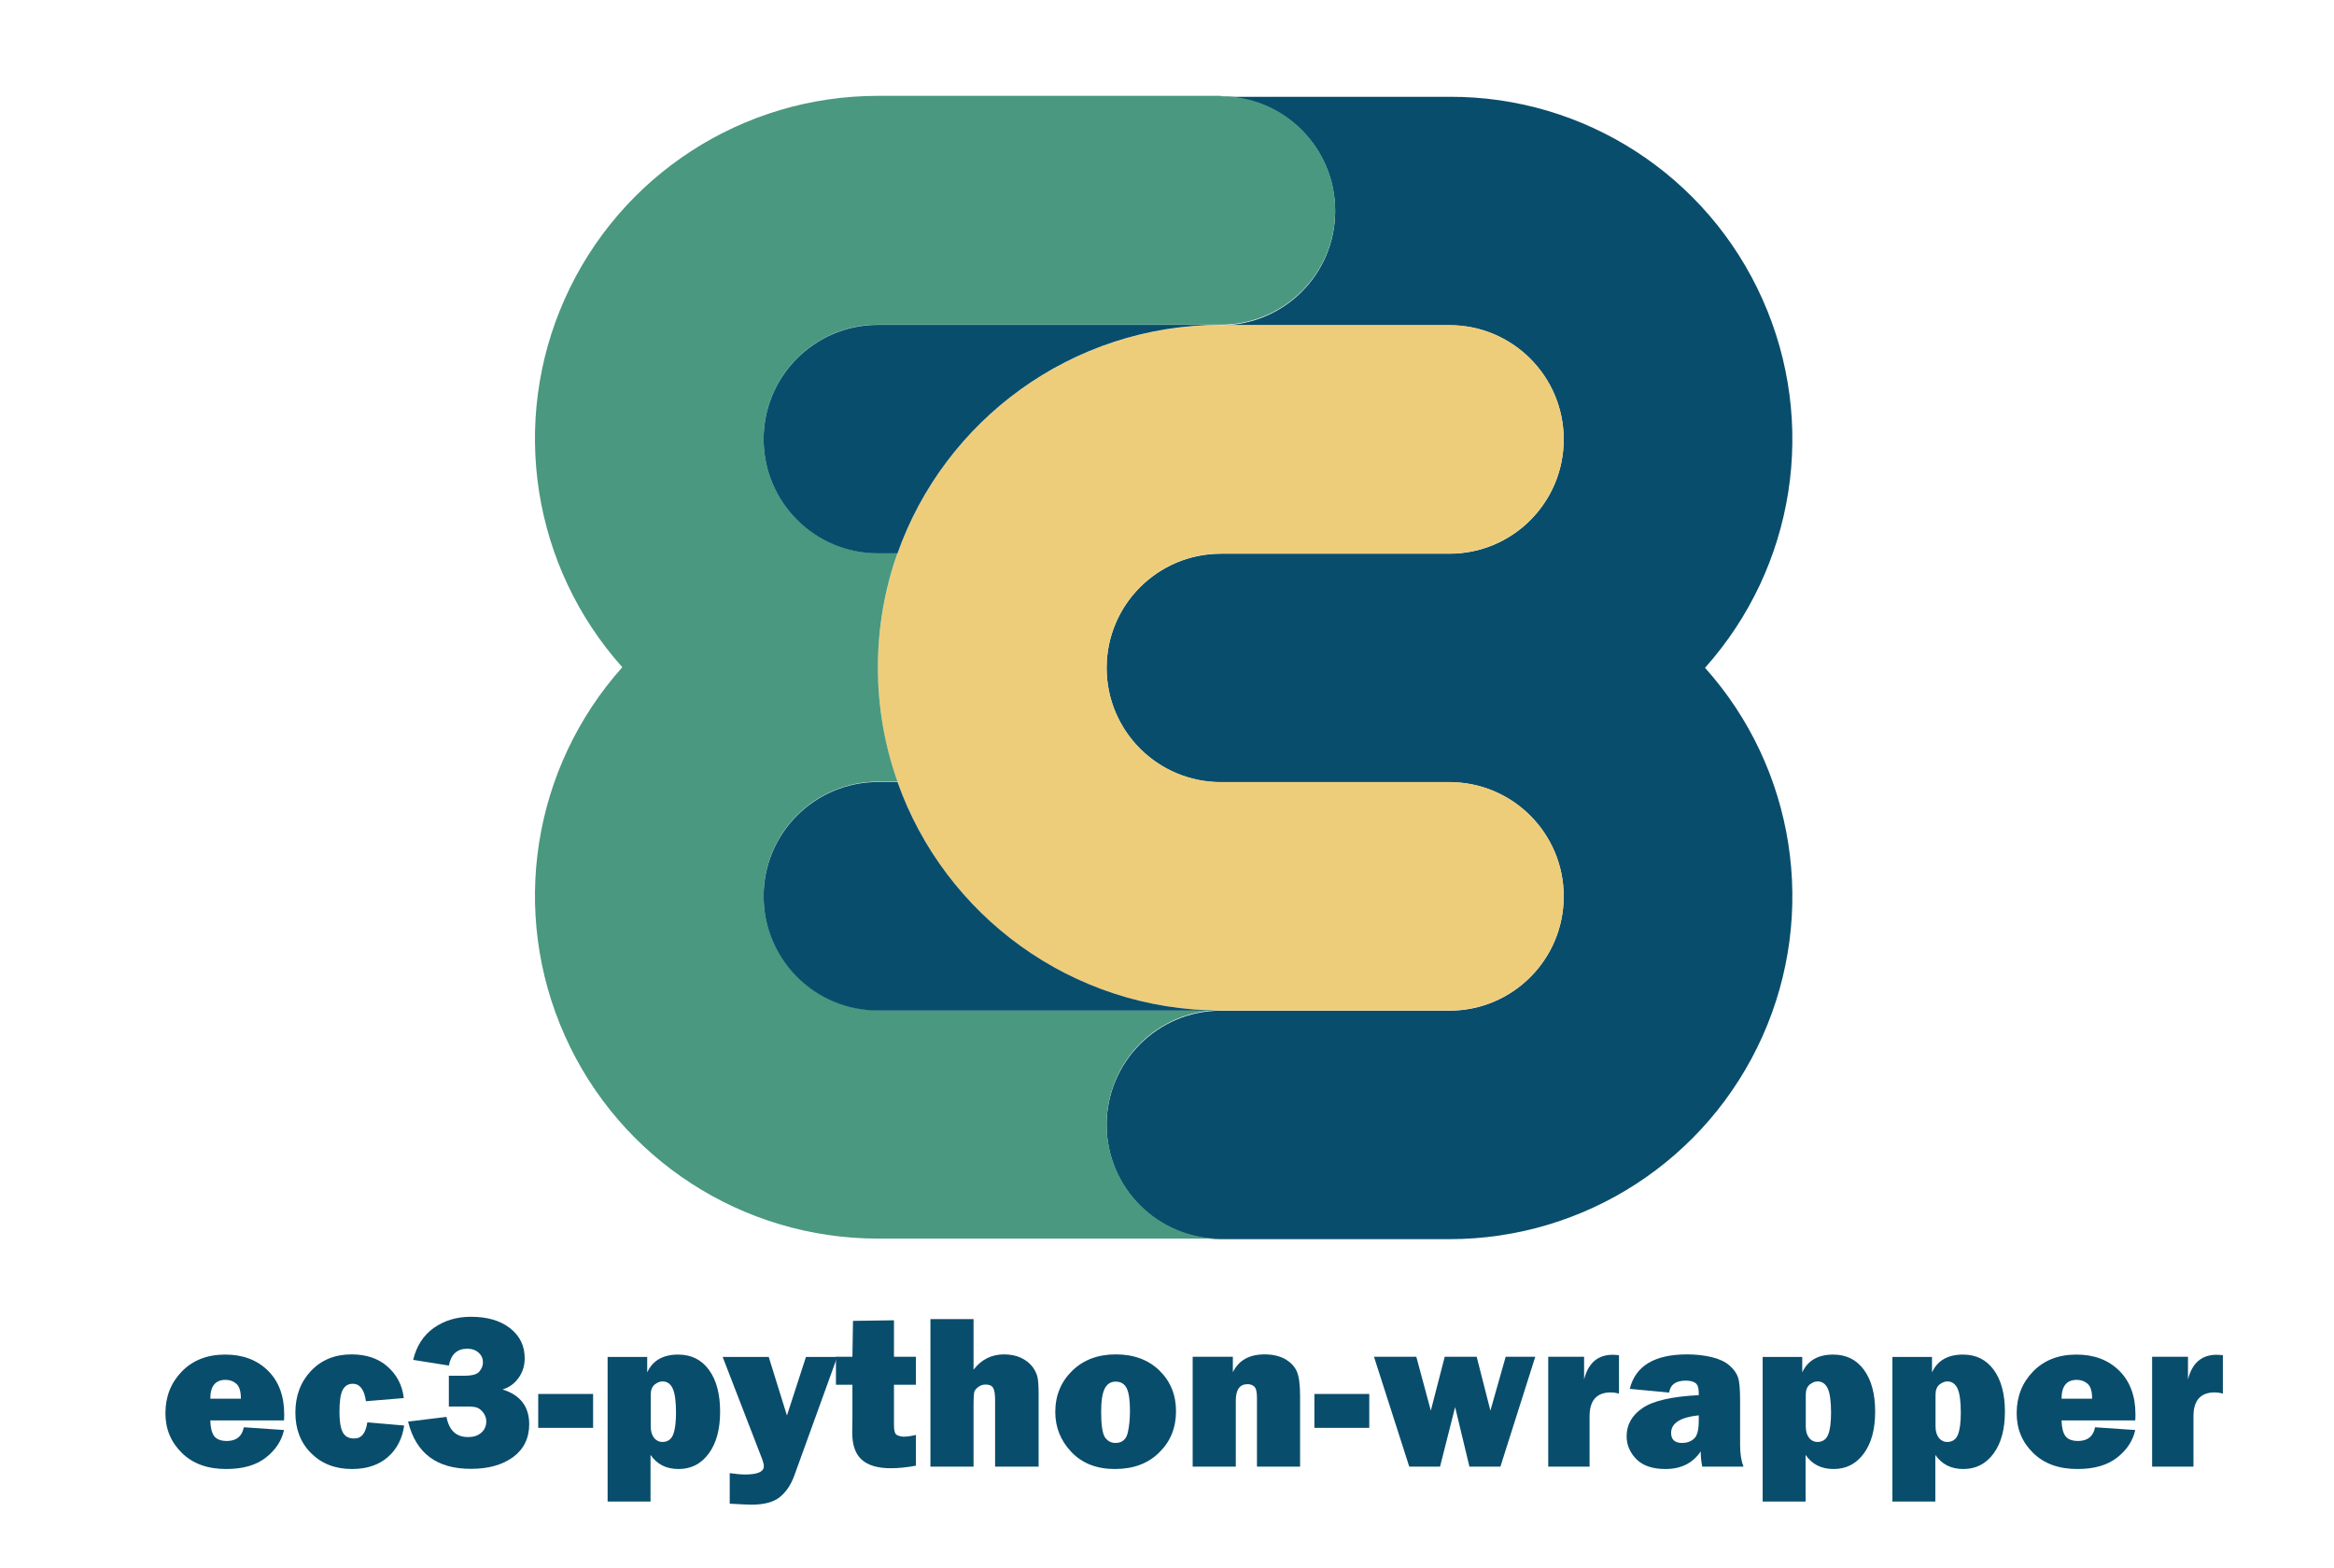 <?xml version="1.0" encoding="utf-8"?>
<!-- Generator: Adobe Illustrator 27.2.0, SVG Export Plug-In . SVG Version: 6.00 Build 0)  -->
<svg version="1.1" id="Default" xmlns="http://www.w3.org/2000/svg" xmlns:xlink="http://www.w3.org/1999/xlink" x="0px" y="0px"
	 viewBox="0 0 1190.8 800" style="enable-background:new 0 0 1190.8 800;" xml:space="preserve">
<style type="text/css">
	.st0{fill:#094D6C;}
	.st1{fill:#EECD7A;}
	.st2{fill:#4A987F;}
</style>
<g id="XMLID_00000049913997756166453430000011827886430813408681_">
	<g>
		<path class="st0" d="M899.2,152.7c28.2,63,16.7,136.6-29.3,188.1c46,51.4,57.5,125.1,29.3,188.1c-28.2,63-90.7,103.5-159.7,103.5
			H622.9c-32.2,0-58.3-26.1-58.3-58.3c0-32.2,26.1-58.3,58.3-58.3h116.6c32.2,0,58.3-26.1,58.3-58.3c0-32.2-26.1-58.3-58.3-58.3
			H622.9c-32.2,0-58.3-26.1-58.3-58.3c0-32.2,26.1-58.3,58.3-58.3h116.6c32.2,0,58.3-26.1,58.3-58.3c0-32.2-26.1-58.3-58.3-58.3
			H622.9c32.2,0,58.3-26.1,58.3-58.3c0-32.2-26.1-58.3-58.3-58.3h116.6C808.5,49.1,871.1,89.7,899.2,152.7z"/>
		<path class="st1" d="M457.9,399.1c-6.5-18.2-10-37.9-10-58.3c0-20.4,3.5-40.1,10-58.3c24-68,88.8-116.6,165-116.6h116.6
			c32.2,0,58.3,26.1,58.3,58.3c0,32.2-26.1,58.3-58.3,58.3H622.9c-32.2,0-58.3,26.1-58.3,58.3c0,32.2,26.1,58.3,58.3,58.3h116.6
			c32.2,0,58.3,26.1,58.3,58.3c0,32.2-26.1,58.3-58.3,58.3H622.9C546.7,515.7,481.9,467,457.9,399.1z"/>
		<path class="st2" d="M622.9,49.1c32.2,0,58.3,26.1,58.3,58.3c0,32.2-26.1,58.3-58.3,58.3h-175c-32.2,0-58.3,26.1-58.3,58.3
			c0,32.2,26.1,58.3,58.3,58.3h10c-6.5,18.2-10,37.9-10,58.3c0,20.4,3.5,40.1,10,58.3h-10c-32.2,0-58.3,26.1-58.3,58.3
			c0,32.2,26.1,58.3,58.3,58.3h175c-32.2,0-58.3,26.1-58.3,58.3c0,32.2,26.1,58.3,58.3,58.3h-175c-69,0-131.6-40.5-159.7-103.5
			c-28.2-63-16.7-136.6,29.3-188.1c-46-51.4-57.5-125.1-29.3-188.1c28.2-63,90.7-103.5,159.7-103.5H622.9z"/>
		<path class="st0" d="M447.9,165.8h175c-76.2,0-141,48.7-165,116.6h-10c-32.2,0-58.3-26.1-58.3-58.3
			C389.6,191.9,415.7,165.8,447.9,165.8z"/>
		<path class="st0" d="M622.9,515.7h-175c-32.2,0-58.3-26.1-58.3-58.3c0-32.2,26.1-58.3,58.3-58.3h10
			C481.9,467,546.7,515.7,622.9,515.7z"/>
	</g>
	<g>
	</g>
</g>
<g>
	<path class="st0" d="M124.4,728.4l20.5,1.4c-1.2,5.5-4.3,10.2-9.3,14.1s-11.7,5.8-20.2,5.8c-9.5,0-17-2.7-22.6-8.2
		c-5.6-5.5-8.4-12.2-8.4-20.3c0-8.4,2.8-15.5,8.3-21.2c5.6-5.8,13-8.7,22.2-8.7c9,0,16.2,2.7,21.8,8.2c5.5,5.4,8.3,12.9,8.3,22.2
		c0,0.8,0,1.8-0.1,3.2h-37.6c0.1,3.5,0.7,6.2,1.9,7.9c1.2,1.7,3.4,2.6,6.7,2.6C120.7,735.3,123.5,733,124.4,728.4z M122.9,713.8
		c0-3.8-0.8-6.3-2.3-7.6c-1.5-1.3-3.3-2-5.5-2c-5.2,0-7.8,3.2-7.8,9.6H122.9z"/>
	<path class="st0" d="M187.4,725.9l18.8,1.6c-0.9,6.5-3.6,11.9-8.2,16c-4.6,4.1-10.8,6.2-18.4,6.2c-8.6,0-15.5-2.7-20.9-8.1
		c-5.4-5.4-8-12.3-8-20.7c0-8.6,2.7-15.7,8-21.3c5.3-5.6,12.2-8.4,20.7-8.4c7.5,0,13.7,2.1,18.4,6.3c4.7,4.2,7.5,9.5,8.2,16
		l-19.3,1.6c-0.8-5.9-3.1-8.9-6.7-8.9c-2.4,0-4.1,1.1-5.2,3.2c-1.1,2.2-1.6,5.9-1.6,11.2c0,4.6,0.5,8,1.6,10.2s3,3.3,5.7,3.3
		C184.3,734.3,186.6,731.5,187.4,725.9z"/>
	<path class="st0" d="M208.2,725.5l19.6-2.4c1.3,6.9,5,10.3,11,10.3c2.8,0,5-0.7,6.7-2.2c1.7-1.4,2.6-3.4,2.6-5.8
		c0-1.6-0.5-3-1.4-4.3c-0.9-1.2-1.9-2.1-3-2.6c-1.1-0.5-2.9-0.7-5.5-0.7h-9.2v-15.7h7.7c4.1,0,6.8-0.7,7.9-2.2
		c1.2-1.5,1.8-3,1.8-4.6c0-2-0.7-3.6-2.2-5c-1.5-1.3-3.4-2-5.8-2c-5.2,0-8.3,2.9-9.4,8.6l-18.2-2.9c1.7-7.1,5.2-12.5,10.5-16.3
		c5.4-3.8,11.7-5.7,19-5.7c8.2,0,14.9,1.9,19.9,5.8c5,3.9,7.5,9,7.5,15.4c0,3.9-1.1,7.2-3.2,10.1c-2.1,2.9-4.8,4.8-8.1,5.8
		c9,2.8,13.6,8.7,13.6,17.7c0,7.2-2.8,12.8-8.2,16.8c-5.5,4-12.6,6-21.4,6C222.9,749.7,212.2,741.7,208.2,725.5z"/>
	<path class="st0" d="M302.6,711.4v17.3h-28v-17.3H302.6z"/>
	<path class="st0" d="M332,766.3h-22v-73.8h20.2v7.9c2.8-6.1,8.1-9.1,15.8-9.1c6.7,0,11.9,2.6,15.7,7.8c3.8,5.2,5.7,12.3,5.7,21.3
		c0,9-1.9,16.1-5.8,21.4c-3.9,5.3-9,7.9-15.4,7.9c-6.3,0-11-2.4-14.3-7.2V766.3z M332,728c0,2.5,0.6,4.4,1.7,5.8
		c1.1,1.4,2.6,2.1,4.2,2.1c2.6,0,4.5-1.2,5.5-3.7c1-2.4,1.5-6.2,1.5-11.3c0-5.8-0.6-10-1.7-12.3c-1.1-2.4-2.9-3.6-5.1-3.6
		c-1.4,0-2.7,0.5-4.1,1.6c-1.3,1.1-2,2.8-2,5.2V728z"/>
	<path class="st0" d="M427.2,692.4l-22,60.8c-1.7,4.6-4.1,8.2-7.3,10.8c-3.2,2.6-8,3.9-14.6,3.9c-1.6,0-5.3-0.2-11-0.5v-15.6
		c2.9,0.4,5.5,0.7,7.9,0.7c6.3,0,9.5-1.4,9.5-4.2c0-0.9-0.3-2.2-0.9-3.8l-20.1-52h23.5l9.3,29.9l9.7-29.9H427.2z"/>
	<path class="st0" d="M467.3,692.4v14.3h-11.2v20.7c0,2.8,0.5,4.5,1.6,5c1.1,0.5,2.2,0.8,3.3,0.8c1.8,0,3.9-0.3,6.3-0.9V748
		c-4.3,0.8-8.6,1.3-12.8,1.3c-6.8,0-11.7-1.5-14.9-4.4c-3.2-2.9-4.8-7.5-4.8-13.9l0.1-6.6v-17.7h-8.4v-14.3h8.4l0.3-18.3l20.9-0.3
		v18.6H467.3z"/>
	<path class="st0" d="M529.7,748.5h-22v-33.8c0-3.1-0.3-5.2-1-6.4c-0.7-1.2-2-1.7-3.9-1.7c-1.5,0-2.8,0.5-3.9,1.4s-1.8,1.8-1.9,2.8
		c-0.2,1-0.3,3-0.3,6v31.7h-22v-75.3h22v25.8c4-5.2,9.2-7.8,15.6-7.8c3.2,0,6.1,0.6,8.5,1.7c2.4,1.1,4.3,2.6,5.7,4.3
		s2.2,3.5,2.7,5.1c0.5,1.7,0.7,4.9,0.7,9.6V748.5z"/>
	<path class="st0" d="M568.8,749.7c-9.3,0-16.7-2.9-22.2-8.7c-5.5-5.8-8.2-12.6-8.2-20.4c0-8.4,2.9-15.4,8.6-21
		c5.7-5.6,13.2-8.4,22.3-8.4c9.2,0,16.7,2.8,22.3,8.3s8.4,12.4,8.4,20.7c0,8.4-2.8,15.4-8.5,21C585.8,746.9,578.2,749.7,568.8,749.7
		z M569.1,736.4c3.4,0,5.5-1.8,6.3-5.3c0.8-3.5,1.1-7.3,1.1-11.1c0-5.3-0.5-9-1.6-11.4c-1.1-2.3-3-3.5-5.7-3.5
		c-2.5,0-4.4,1.2-5.6,3.6c-1.2,2.4-1.8,6.3-1.8,11.8c0,6.4,0.6,10.7,1.8,12.8C564.9,735.3,566.7,736.4,569.1,736.4z"/>
	<path class="st0" d="M663.3,748.5h-22v-35.3c0-2.9-0.5-4.8-1.4-5.6c-0.9-0.8-2-1.2-3.4-1.2c-4,0-6,2.8-6,8.4v33.7h-22v-56.1H629
		v7.9c3-6.1,8.4-9.1,16.2-9.1c4.1,0,7.5,0.8,10.3,2.3c2.8,1.6,4.8,3.6,6,6.1c1.2,2.5,1.8,6.8,1.8,12.9V748.5z"/>
	<path class="st0" d="M698.6,711.4v17.3h-28v-17.3H698.6z"/>
	<path class="st0" d="M783.3,692.4l-17.8,56.1h-15.8l-7.3-30.4l-7.7,30.4h-15.7L701,692.4h21.6l7.4,27.5l7.1-27.5h16.3l7,27.5
		l7.8-27.5H783.3z"/>
	<path class="st0" d="M811,748.5h-21.1v-56.1h18.3V704c2.1-8.4,7-12.6,14.6-12.6c0.8,0,1.8,0.1,3.2,0.2v19.6
		c-1.5-0.4-2.9-0.6-4.1-0.6c-7.3,0-10.9,4.1-10.9,12.2V748.5z"/>
	<path class="st0" d="M889.5,748.5h-21c-0.5-2.4-0.8-5-0.8-7.8c-4,6-10,9-18,9c-6.6,0-11.6-1.7-14.9-5.1c-3.3-3.4-4.9-7.3-4.9-11.6
		c0-5.9,2.7-10.7,8.1-14.4s14.9-5.9,28.7-6.6v-1.3c0-2.5-0.6-4.1-1.7-4.9c-1.1-0.8-2.8-1.2-4.9-1.2c-5.1,0-7.9,2-8.5,6.1l-20.1-1.9
		c2.9-11.7,12.6-17.6,29.3-17.6c4.5,0,8.7,0.5,12.5,1.4c3.8,0.9,6.8,2.3,9,4.2c2.2,1.9,3.7,3.9,4.4,6.1c0.8,2.1,1.1,6.2,1.1,12.3
		v22.4C887.8,741.9,888.4,745.5,889.5,748.5z M866.7,722.3c-9.4,1-14.1,4-14.1,9c0,3.4,1.9,5.1,5.6,5.1c2.4,0,4.4-0.7,6-2.1
		c1.7-1.4,2.5-4.5,2.5-9.3V722.3z"/>
	<path class="st0" d="M921.3,766.3h-22v-73.8h20.2v7.9c2.8-6.1,8.1-9.1,15.8-9.1c6.7,0,11.9,2.6,15.7,7.8c3.8,5.2,5.7,12.3,5.7,21.3
		c0,9-1.9,16.1-5.8,21.4c-3.9,5.3-9,7.9-15.4,7.9c-6.3,0-11-2.4-14.3-7.2V766.3z M921.3,728c0,2.5,0.6,4.4,1.7,5.8
		c1.1,1.4,2.6,2.1,4.2,2.1c2.6,0,4.5-1.2,5.5-3.7c1-2.4,1.5-6.2,1.5-11.3c0-5.8-0.6-10-1.7-12.3c-1.1-2.4-2.9-3.6-5.1-3.6
		c-1.4,0-2.7,0.5-4.1,1.6c-1.3,1.1-2,2.8-2,5.2V728z"/>
	<path class="st0" d="M987.5,766.3h-22v-73.8h20.2v7.9c2.8-6.1,8.1-9.1,15.8-9.1c6.7,0,11.9,2.6,15.7,7.8c3.8,5.2,5.7,12.3,5.7,21.3
		c0,9-1.9,16.1-5.8,21.4c-3.9,5.3-9,7.9-15.4,7.9c-6.3,0-11-2.4-14.3-7.2V766.3z M987.5,728c0,2.5,0.6,4.4,1.7,5.8
		c1.1,1.4,2.6,2.1,4.2,2.1c2.6,0,4.5-1.2,5.5-3.7c1-2.4,1.5-6.2,1.5-11.3c0-5.8-0.6-10-1.7-12.3c-1.1-2.4-2.9-3.6-5.1-3.6
		c-1.4,0-2.7,0.5-4.1,1.6c-1.3,1.1-2,2.8-2,5.2V728z"/>
	<path class="st0" d="M1068.9,728.4l20.5,1.4c-1.2,5.5-4.3,10.2-9.3,14.1s-11.7,5.8-20.2,5.8c-9.5,0-17-2.7-22.6-8.2
		c-5.6-5.5-8.4-12.2-8.4-20.3c0-8.4,2.8-15.5,8.3-21.2c5.6-5.8,13-8.7,22.2-8.7c9,0,16.2,2.7,21.8,8.2c5.5,5.4,8.3,12.9,8.3,22.2
		c0,0.8,0,1.8-0.1,3.2h-37.6c0.1,3.5,0.7,6.2,1.9,7.9c1.2,1.7,3.4,2.6,6.7,2.6C1065.2,735.3,1068,733,1068.9,728.4z M1067.4,713.8
		c0-3.8-0.8-6.3-2.3-7.6c-1.5-1.3-3.3-2-5.5-2c-5.2,0-7.8,3.2-7.8,9.6H1067.4z"/>
	<path class="st0" d="M1119.1,748.5h-21.1v-56.1h18.3V704c2.1-8.4,7-12.6,14.6-12.6c0.8,0,1.8,0.1,3.2,0.2v19.6
		c-1.5-0.4-2.9-0.6-4.1-0.6c-7.3,0-10.9,4.1-10.9,12.2V748.5z"/>
</g>
</svg>
